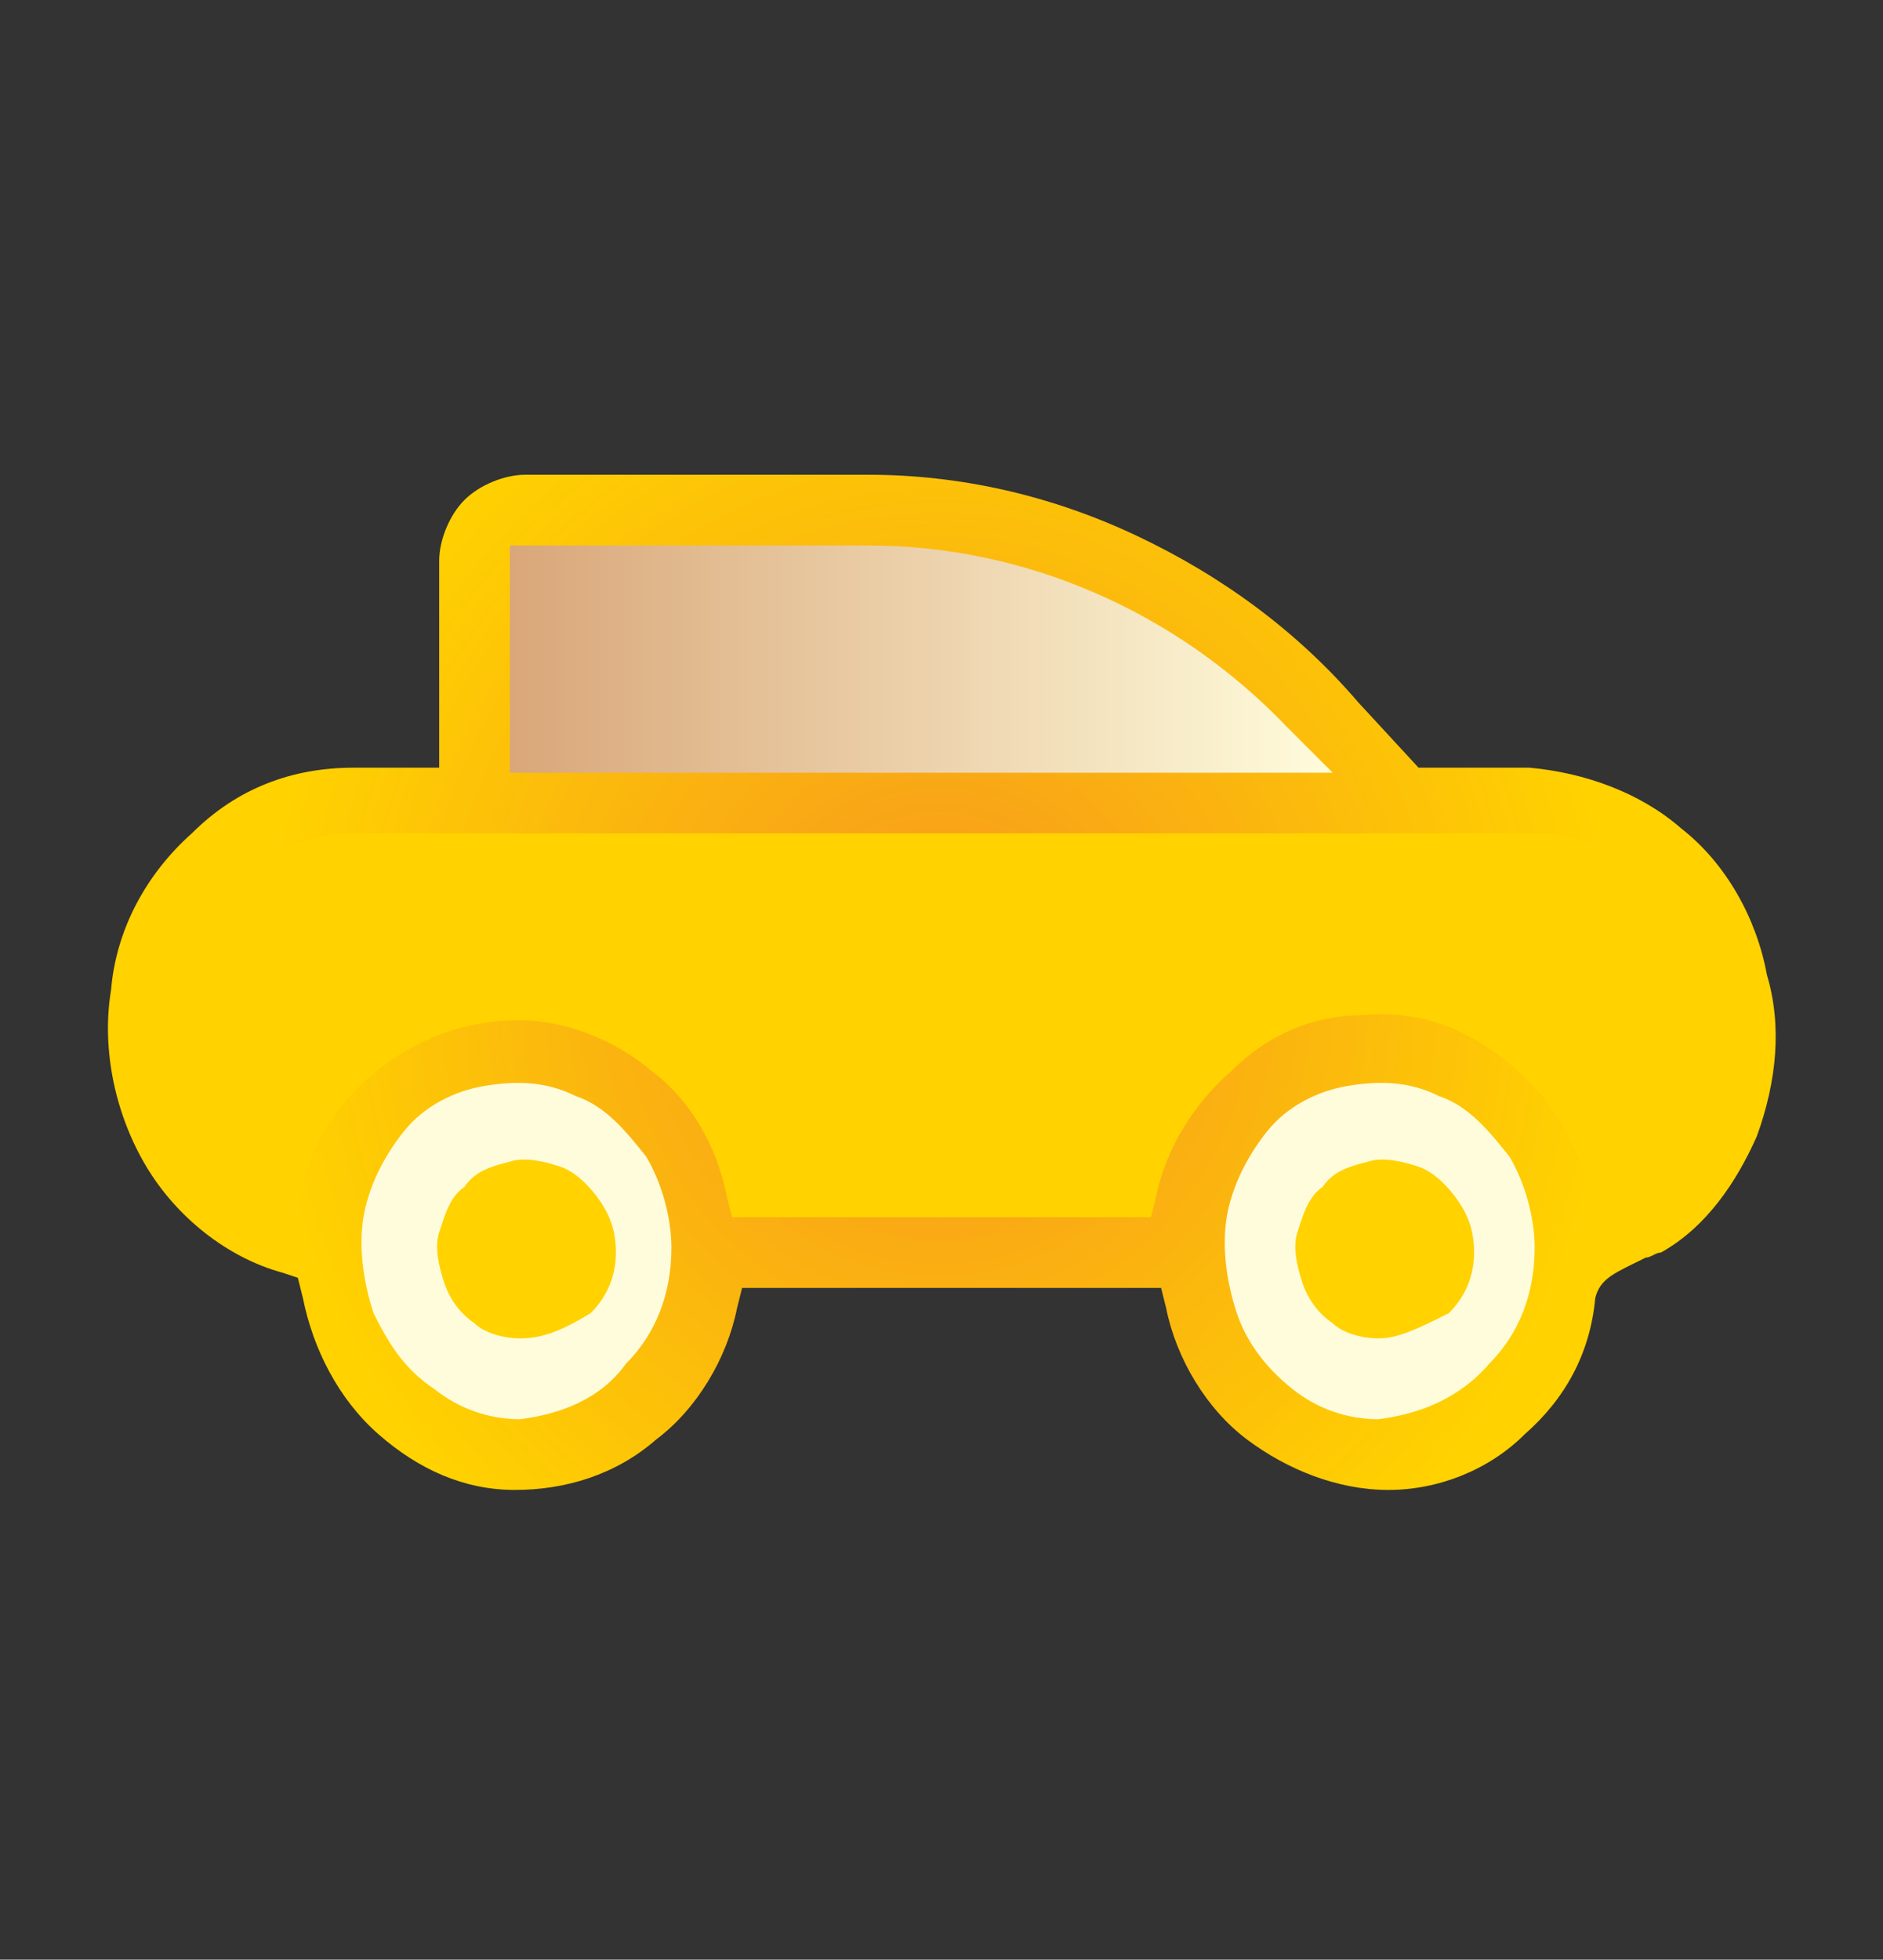 <?xml version="1.0" encoding="utf-8"?>
<!-- Generator: Adobe Illustrator 23.1.1, SVG Export Plug-In . SVG Version: 6.00 Build 0)  -->
<svg version="1.1" id="圖層_1" xmlns="http://www.w3.org/2000/svg" xmlns:xlink="http://www.w3.org/1999/xlink" x="0px" y="0px"
	 viewBox="0 0 37.3 38.8" style="enable-background:new 0 0 37.3 38.8;" xml:space="preserve">
<rect x="0" y="0" width="37.3" height="38.8" fill="#333333" stroke="none"/>
<style type="text/css">
	.st0{fill:url(#SVGID_1_);}
	.st1{fill:url(#SVGID_2_);}
	.st2{fill:url(#SVGID_3_);}
	.st3{fill:url(#SVGID_4_);}
	.st4{fill:url(#SVGID_5_);}
	.st5{fill:url(#SVGID_6_);}
	.st6{fill:url(#SVGID_7_);}
	.st7{fill:url(#SVGID_8_);}
	.st8{fill:url(#SVGID_9_);}
	.st9{fill:url(#SVGID_10_);}
	.st10{fill:url(#SVGID_11_);}
	.st11{fill:url(#SVGID_12_);}
	.st12{fill:url(#SVGID_13_);}
	.st13{fill:url(#SVGID_14_);}
	.st14{fill:url(#SVGID_15_);}
	.st15{fill:url(#SVGID_16_);}
	.st16{fill:url(#SVGID_17_);}
	.st17{fill:url(#SVGID_18_);}
	.st18{fill:#C4C4C4;}
</style>
<g>
	
		<radialGradient id="SVGID_1_" cx="-371.358" cy="574.417" r="1" gradientTransform="matrix(13.452 0 0 -14.229 5014.082 8192.976)" gradientUnits="userSpaceOnUse">
		<stop  offset="0" style="stop-color:#F7971E"/>
		<stop  offset="1" style="stop-color:#FFD200"/>
	</radialGradient>
	<path class="st0" d="M35,19.3c-0.2-1.1-0.8-2.2-1.7-2.9c-0.8-0.7-1.9-1.1-3-1.2h-2.2l-1.2-1.3c-1.2-1.4-2.7-2.5-4.4-3.3
		c-1.7-0.8-3.5-1.2-5.3-1.2h-6.8c-0.4,0-0.9,0.2-1.2,0.5c-0.3,0.3-0.5,0.8-0.5,1.2v4.1H7c-1.2,0-2.3,0.4-3.2,1.3
		c-0.9,0.8-1.5,1.9-1.6,3.1c-0.2,1.2,0.1,2.5,0.7,3.5c0.6,1,1.6,1.8,2.7,2.1l0.3,0.1L6,25.7c0.2,1,0.7,2,1.5,2.7
		c0.8,0.7,1.7,1.1,2.7,1.1c1,0,2-0.3,2.8-1c0.8-0.6,1.4-1.6,1.6-2.6l0.1-0.4h8.3l0.1,0.4c0.2,1,0.8,2,1.6,2.6c0.8,0.6,1.8,1,2.8,1
		c1,0,2-0.4,2.7-1.1c0.8-0.7,1.3-1.6,1.4-2.7c0.1-0.4,0.4-0.5,1-0.8c0.1,0,0.2-0.1,0.3-0.1c0.9-0.5,1.5-1.4,1.9-2.3
		C35.2,21.4,35.3,20.3,35,19.3L35,19.3z"/>
	
		<linearGradient id="SVGID_2_" gradientUnits="userSpaceOnUse" x1="10.147" y1="27.398" x2="26.419" y2="27.398" gradientTransform="matrix(1 0 0 -1 0 40.399)">
		<stop  offset="0" style="stop-color:#D9A77A"/>
		<stop  offset="1" style="stop-color:#FFFCDC"/>
	</linearGradient>
	<path class="st1" d="M10.1,10.8h7.1c3.1,0,6.1,1.3,8.3,3.6l0.9,0.9H10.1V10.8z"/>
	
		<radialGradient id="SVGID_3_" cx="-394.733" cy="606.413" r="1" gradientTransform="matrix(60.945 0 0 -64.467 24224.248 39417.754)" gradientUnits="userSpaceOnUse">
		<stop  offset="0" style="stop-color:#D9A77A"/>
		<stop  offset="1" style="stop-color:#FFFCDC"/>
	</radialGradient>
	<path class="st2" d="M10.3,28.1c-0.6,0-1.2-0.2-1.7-0.6C8,27.1,7.7,26.6,7.4,26c-0.2-0.6-0.3-1.3-0.2-1.9c0.1-0.6,0.4-1.2,0.8-1.7
		c0.4-0.5,1-0.8,1.6-0.9c0.6-0.1,1.2-0.1,1.8,0.2c0.6,0.2,1,0.7,1.4,1.2c0.3,0.5,0.5,1.2,0.5,1.8c0,0.9-0.3,1.7-0.9,2.3
		C11.9,27.7,11.1,28,10.3,28.1z"/>
	
		<radialGradient id="SVGID_4_" cx="-394.733" cy="606.413" r="1" gradientTransform="matrix(60.945 0 0 -64.467 24575.727 39417.754)" gradientUnits="userSpaceOnUse">
		<stop  offset="0" style="stop-color:#D9A77A"/>
		<stop  offset="1" style="stop-color:#FFFCDC"/>
	</radialGradient>
	<path class="st3" d="M27.3,28.1c-0.6,0-1.2-0.2-1.7-0.6c-0.5-0.4-0.9-0.9-1.1-1.5c-0.2-0.6-0.3-1.3-0.2-1.9
		c0.1-0.6,0.4-1.2,0.8-1.7s1-0.8,1.6-0.9c0.6-0.1,1.2-0.1,1.8,0.2c0.6,0.2,1,0.7,1.4,1.2c0.3,0.5,0.5,1.2,0.5,1.8
		c0,0.9-0.3,1.7-0.9,2.3C28.9,27.7,28.1,28,27.3,28.1z"/>
	
		<radialGradient id="SVGID_5_" cx="-400.977" cy="613.27" r="1" gradientTransform="matrix(1073.62 0 0 -264.914 432104.438 162727.766)" gradientUnits="userSpaceOnUse">
		<stop  offset="0" style="stop-color:#F7971E"/>
		<stop  offset="1" style="stop-color:#FFD200"/>
	</radialGradient>
	<path class="st4" d="M32.1,23.6l-0.5,0.3l-0.2-0.6c-0.3-1-0.9-1.8-1.7-2.4c-0.8-0.6-1.7-0.9-2.7-0.8c-1,0-1.9,0.4-2.6,1.1
		c-0.7,0.6-1.3,1.5-1.5,2.5l-0.1,0.4h-8.3l-0.1-0.4c-0.2-1-0.7-1.9-1.5-2.5c-0.7-0.6-1.7-1-2.6-1c-1,0-1.9,0.3-2.7,0.9
		c-0.8,0.6-1.4,1.4-1.6,2.4L5.9,24l-0.5-0.3c-0.7-0.4-1.3-1-1.6-1.8c-0.3-0.8-0.4-1.6-0.2-2.5c0.2-0.8,0.6-1.6,1.2-2.1
		c0.6-0.5,1.4-0.8,2.2-0.8h23.4c0.8,0,1.6,0.3,2.2,0.8c0.6,0.5,1.1,1.2,1.3,2c0.2,0.8,0.1,1.7-0.2,2.4
		C33.3,22.5,32.8,23.2,32.1,23.6z"/>
	
		<radialGradient id="SVGID_6_" cx="-379.161" cy="585.098" r="1" gradientTransform="matrix(18.181 0 0 -19.232 6990.044 11439.811)" gradientUnits="userSpaceOnUse">
		<stop  offset="0" style="stop-color:#F7971E"/>
		<stop  offset="1" style="stop-color:#FFD200"/>
	</radialGradient>
	<path class="st5" d="M10.3,26.5c-0.3,0-0.7-0.1-0.9-0.3c-0.3-0.2-0.5-0.5-0.6-0.8c-0.1-0.3-0.2-0.7-0.1-1c0.1-0.3,0.2-0.7,0.5-0.9
		c0.2-0.3,0.5-0.4,0.9-0.5c0.3-0.1,0.7,0,1,0.1c0.3,0.1,0.6,0.4,0.8,0.7c0.2,0.3,0.3,0.6,0.3,1c0,0.5-0.2,0.9-0.5,1.2
		C11.2,26.3,10.8,26.5,10.3,26.5z"/>
	
		<radialGradient id="SVGID_7_" cx="-379.161" cy="585.098" r="1" gradientTransform="matrix(18.181 0 0 -19.232 7189.417 11439.811)" gradientUnits="userSpaceOnUse">
		<stop  offset="0" style="stop-color:#F7971E"/>
		<stop  offset="1" style="stop-color:#FFD200"/>
	</radialGradient>
	<path class="st6" d="M27.3,26.5c-0.3,0-0.7-0.1-0.9-0.3c-0.3-0.2-0.5-0.5-0.6-0.8c-0.1-0.3-0.2-0.7-0.1-1c0.1-0.3,0.2-0.7,0.5-0.9
		c0.2-0.3,0.5-0.4,0.9-0.5c0.3-0.1,0.7,0,1,0.1c0.3,0.1,0.6,0.4,0.8,0.7c0.2,0.3,0.3,0.6,0.3,1c0,0.5-0.2,0.9-0.5,1.2
		C28.1,26.3,27.7,26.5,27.3,26.5z"/>
</g>
</svg>

